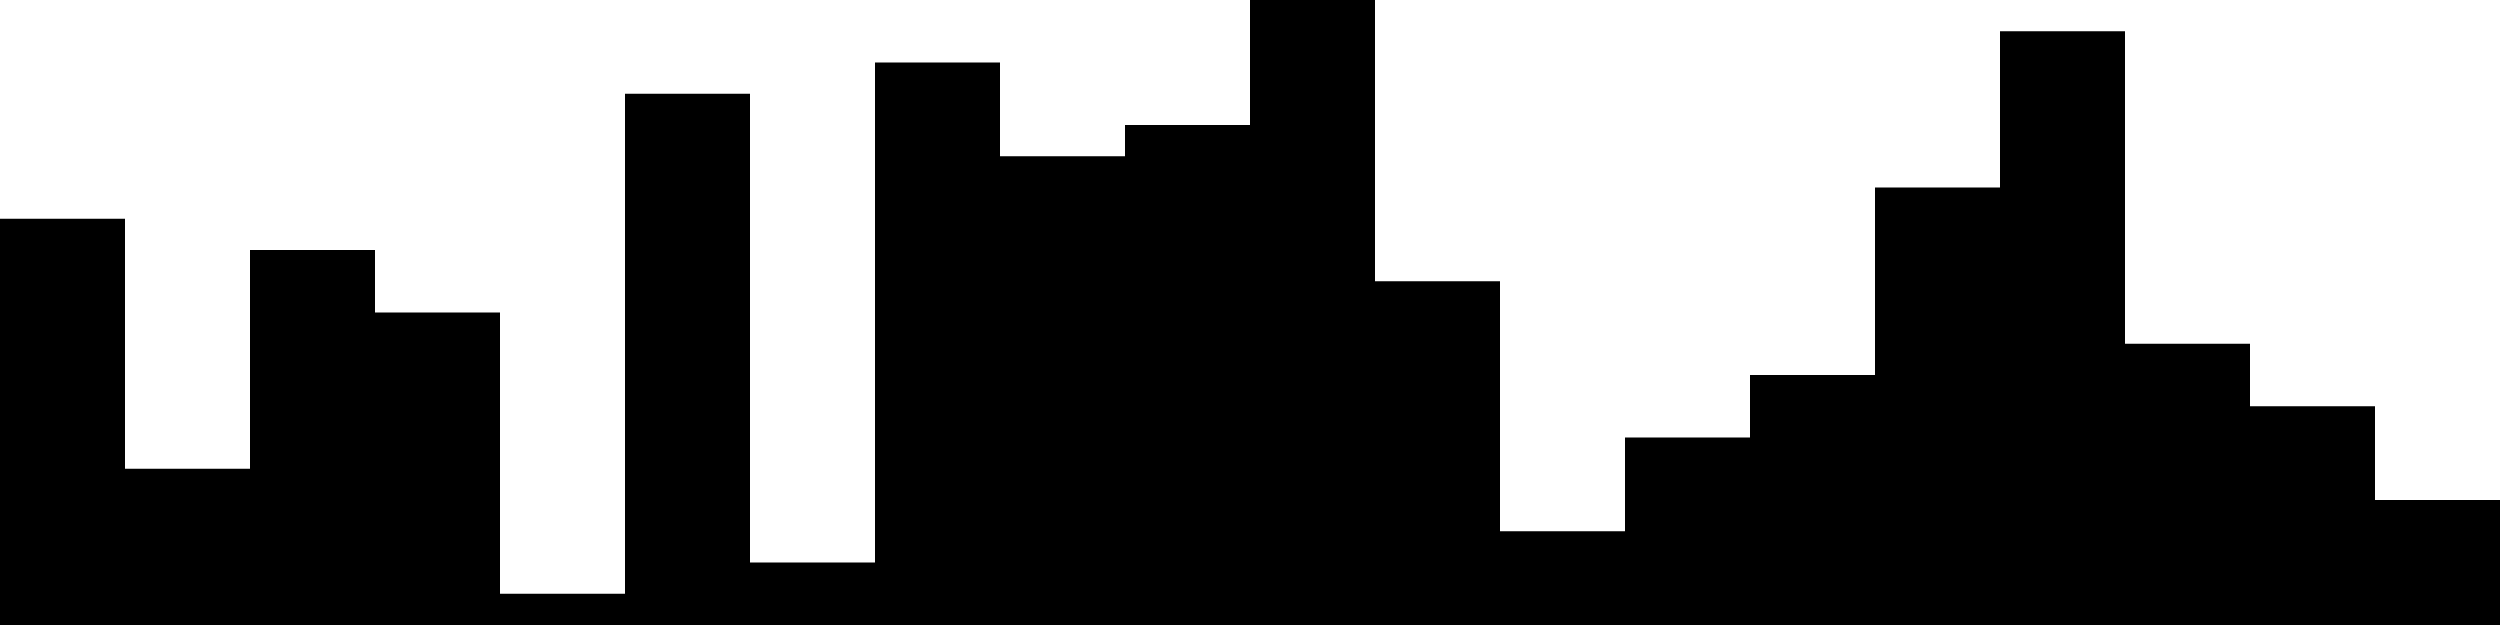 
<svg xmlns="http://www.w3.org/2000/svg" width="800" height="200">
<style>
rect {
    fill: black;
}
@media (prefers-color-scheme: dark) {
    rect {
        fill: white;
    }
}
</style>
<rect width="40" height="130" x="0" y="70" />
<rect width="40" height="50" x="40" y="150" />
<rect width="40" height="120" x="80" y="80" />
<rect width="40" height="100" x="120" y="100" />
<rect width="40" height="10" x="160" y="190" />
<rect width="40" height="170" x="200" y="30" />
<rect width="40" height="20" x="240" y="180" />
<rect width="40" height="180" x="280" y="20" />
<rect width="40" height="150" x="320" y="50" />
<rect width="40" height="160" x="360" y="40" />
<rect width="40" height="200" x="400" y="0" />
<rect width="40" height="110" x="440" y="90" />
<rect width="40" height="30" x="480" y="170" />
<rect width="40" height="60" x="520" y="140" />
<rect width="40" height="80" x="560" y="120" />
<rect width="40" height="140" x="600" y="60" />
<rect width="40" height="190" x="640" y="10" />
<rect width="40" height="90" x="680" y="110" />
<rect width="40" height="70" x="720" y="130" />
<rect width="40" height="40" x="760" y="160" />
</svg>
